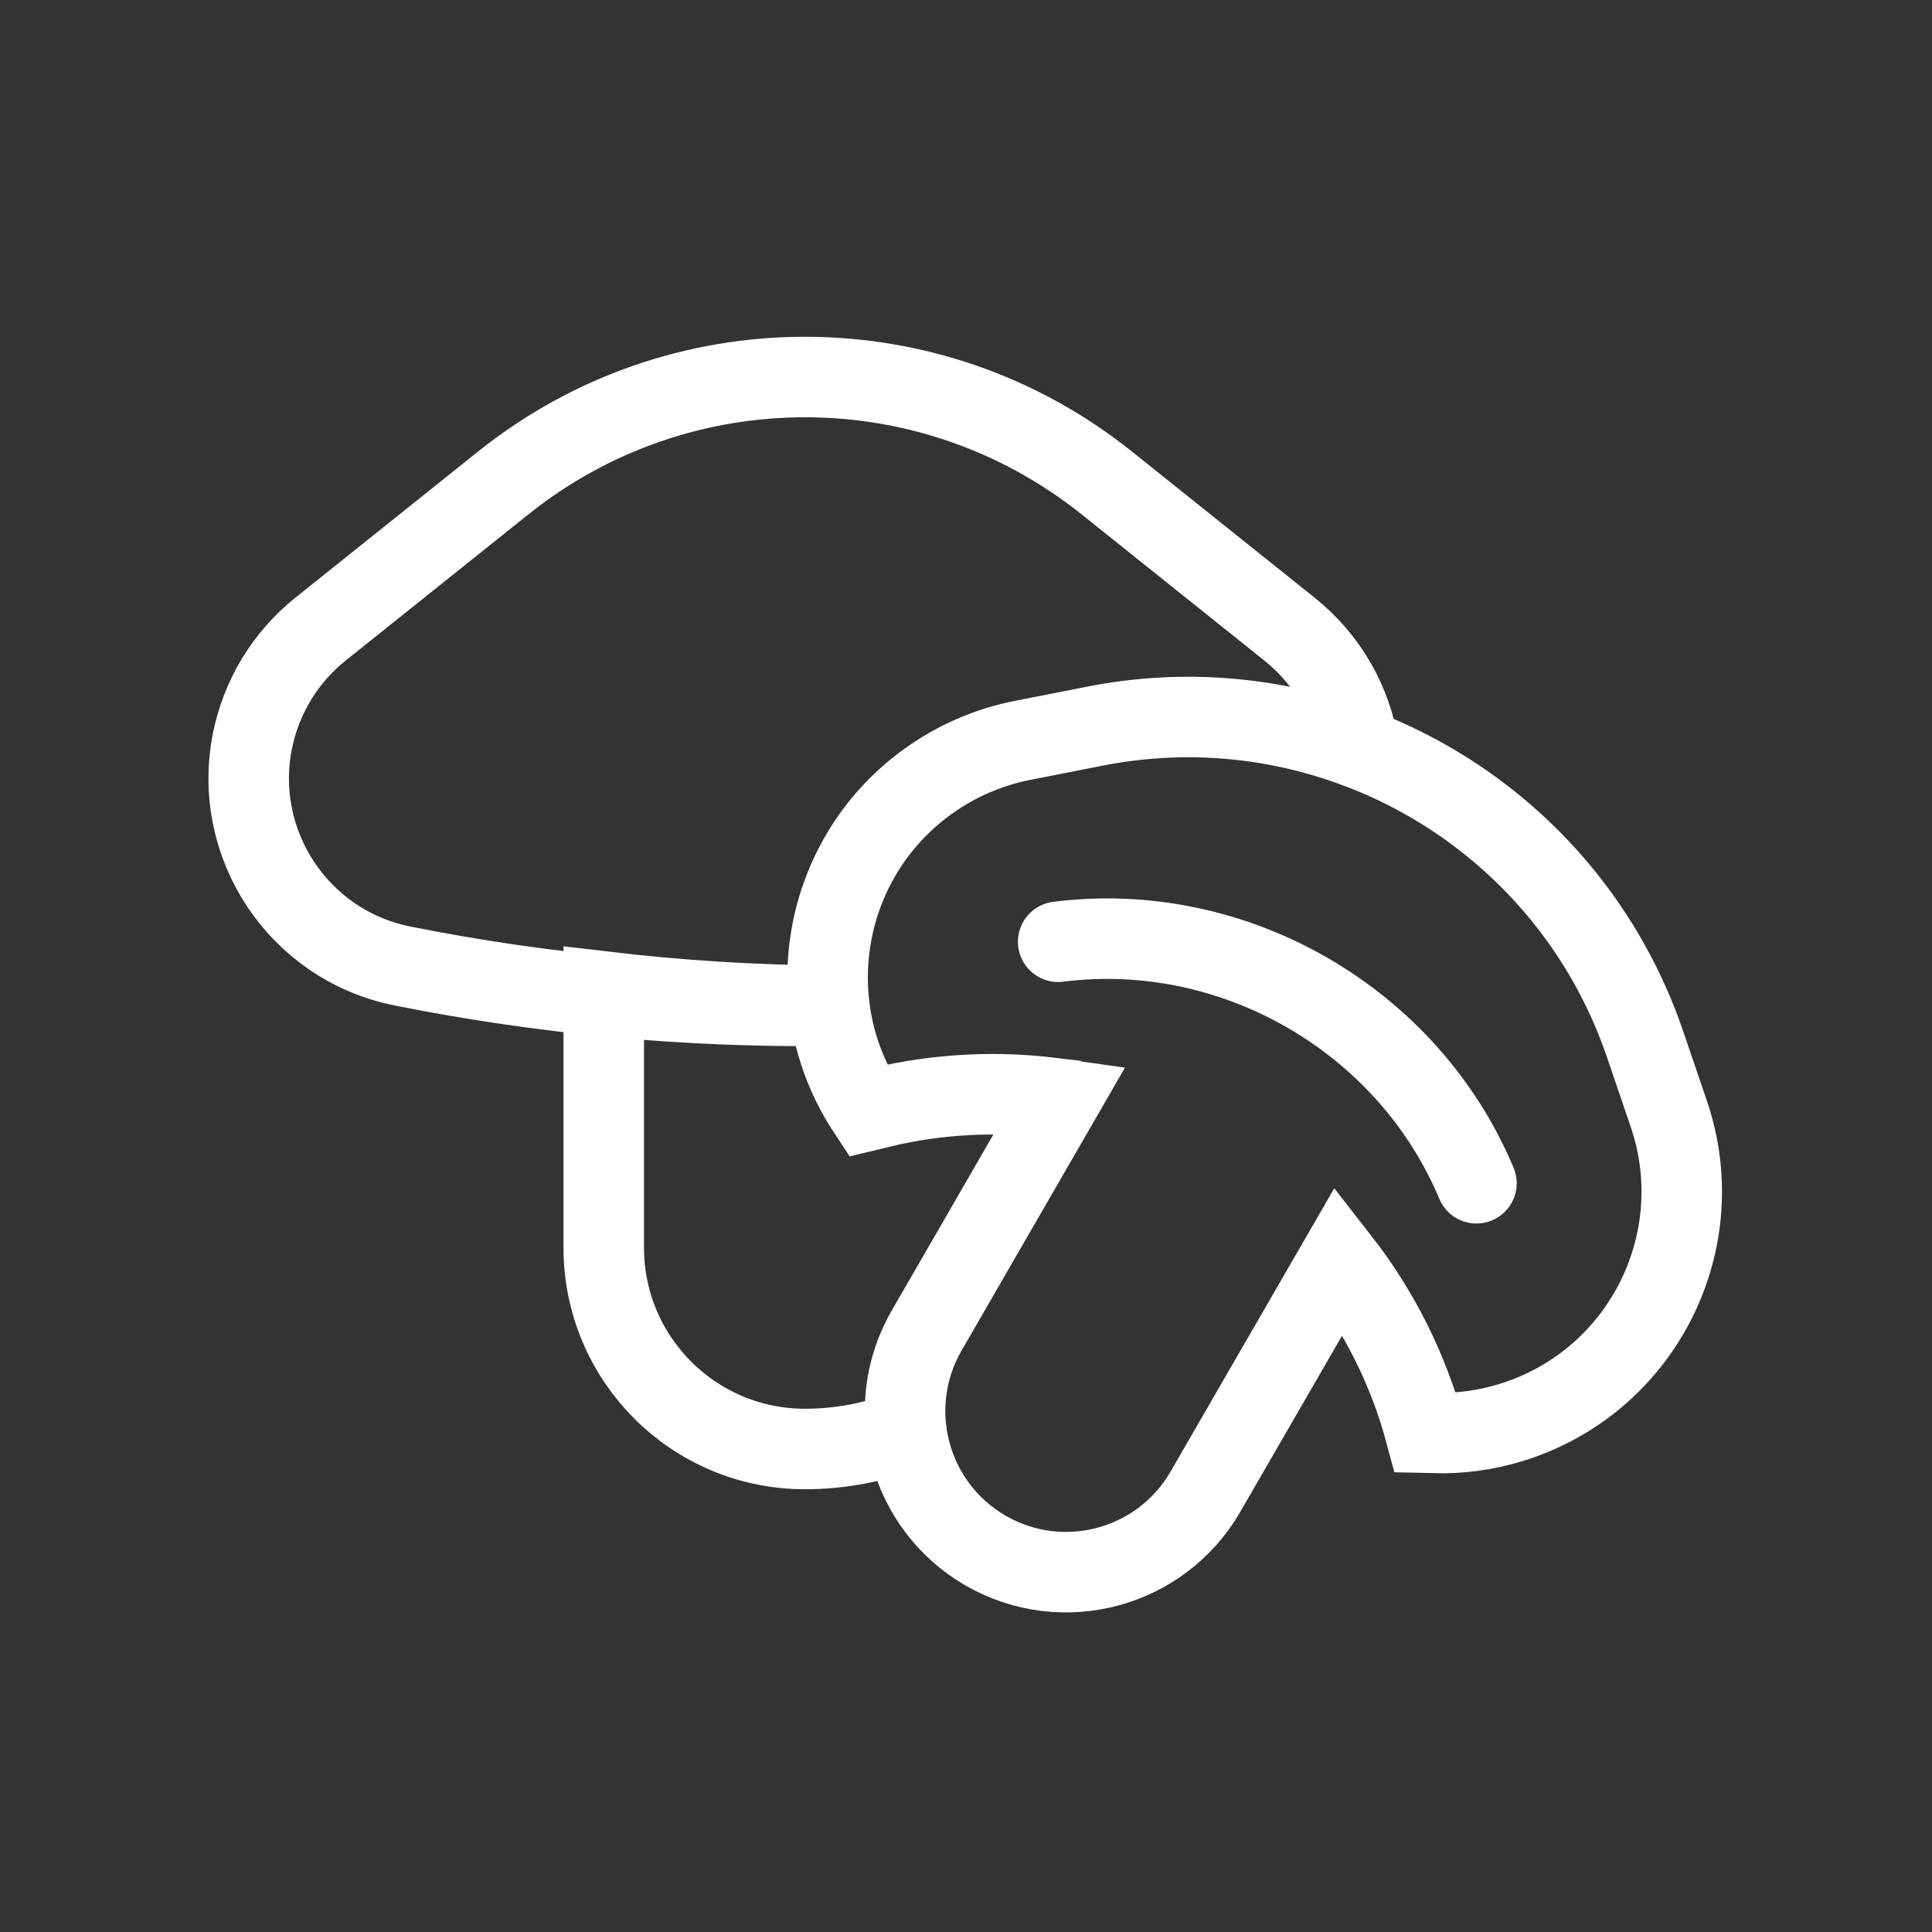 <svg width="24" height="24" viewBox="0 0 24 24" fill="none" xmlns="http://www.w3.org/2000/svg">
<rect x="0" y="0" width="24" height="24" fill="#333333" stroke="none"/>
<path d="M13.145 11.699C15.331 11.421 17.489 12.668 18.341 14.699M13.748 5.999L16.018 7.815C16.499 8.199 16.791 8.732 16.88 9.296C15.862 8.91 14.729 8.797 13.593 9.022L12.699 9.198C12.316 9.274 11.953 9.423 11.628 9.638C10.65 10.284 10.173 11.403 10.301 12.494C8.526 12.514 6.749 12.35 5 12C3.713 11.743 2.879 10.491 3.136 9.204C3.246 8.656 3.545 8.164 3.982 7.815L6.252 5.999C8.443 4.245 11.557 4.245 13.748 5.999ZM7.5 12.318C8.43 12.428 9.366 12.487 10.301 12.494C10.354 12.944 10.511 13.391 10.779 13.797L11.08 13.725C11.726 13.587 12.391 13.557 13.047 13.636L13.095 13.786L11.511 16.529C11.287 16.918 11.208 17.35 11.257 17.764C10.865 17.917 10.44 18 10 18C8.619 18 7.5 16.881 7.5 15.5L7.5 12.318ZM20.436 12.973L20.73 13.835C21.265 15.404 20.426 17.108 18.858 17.643C18.563 17.743 18.255 17.797 17.944 17.802L17.707 17.797C17.498 17.017 17.133 16.288 16.637 15.653L14.975 18.529C14.423 19.486 13.2 19.814 12.243 19.262C11.287 18.709 10.959 17.486 11.511 16.529L13.172 13.653C12.476 13.554 11.768 13.578 11.08 13.725L10.779 13.797C9.864 12.412 10.245 10.551 11.628 9.638C11.953 9.423 12.316 9.274 12.699 9.198L13.593 9.022C16.542 8.438 19.467 10.127 20.436 12.973Z" stroke="white" stroke-linecap="round"/>
</svg>

